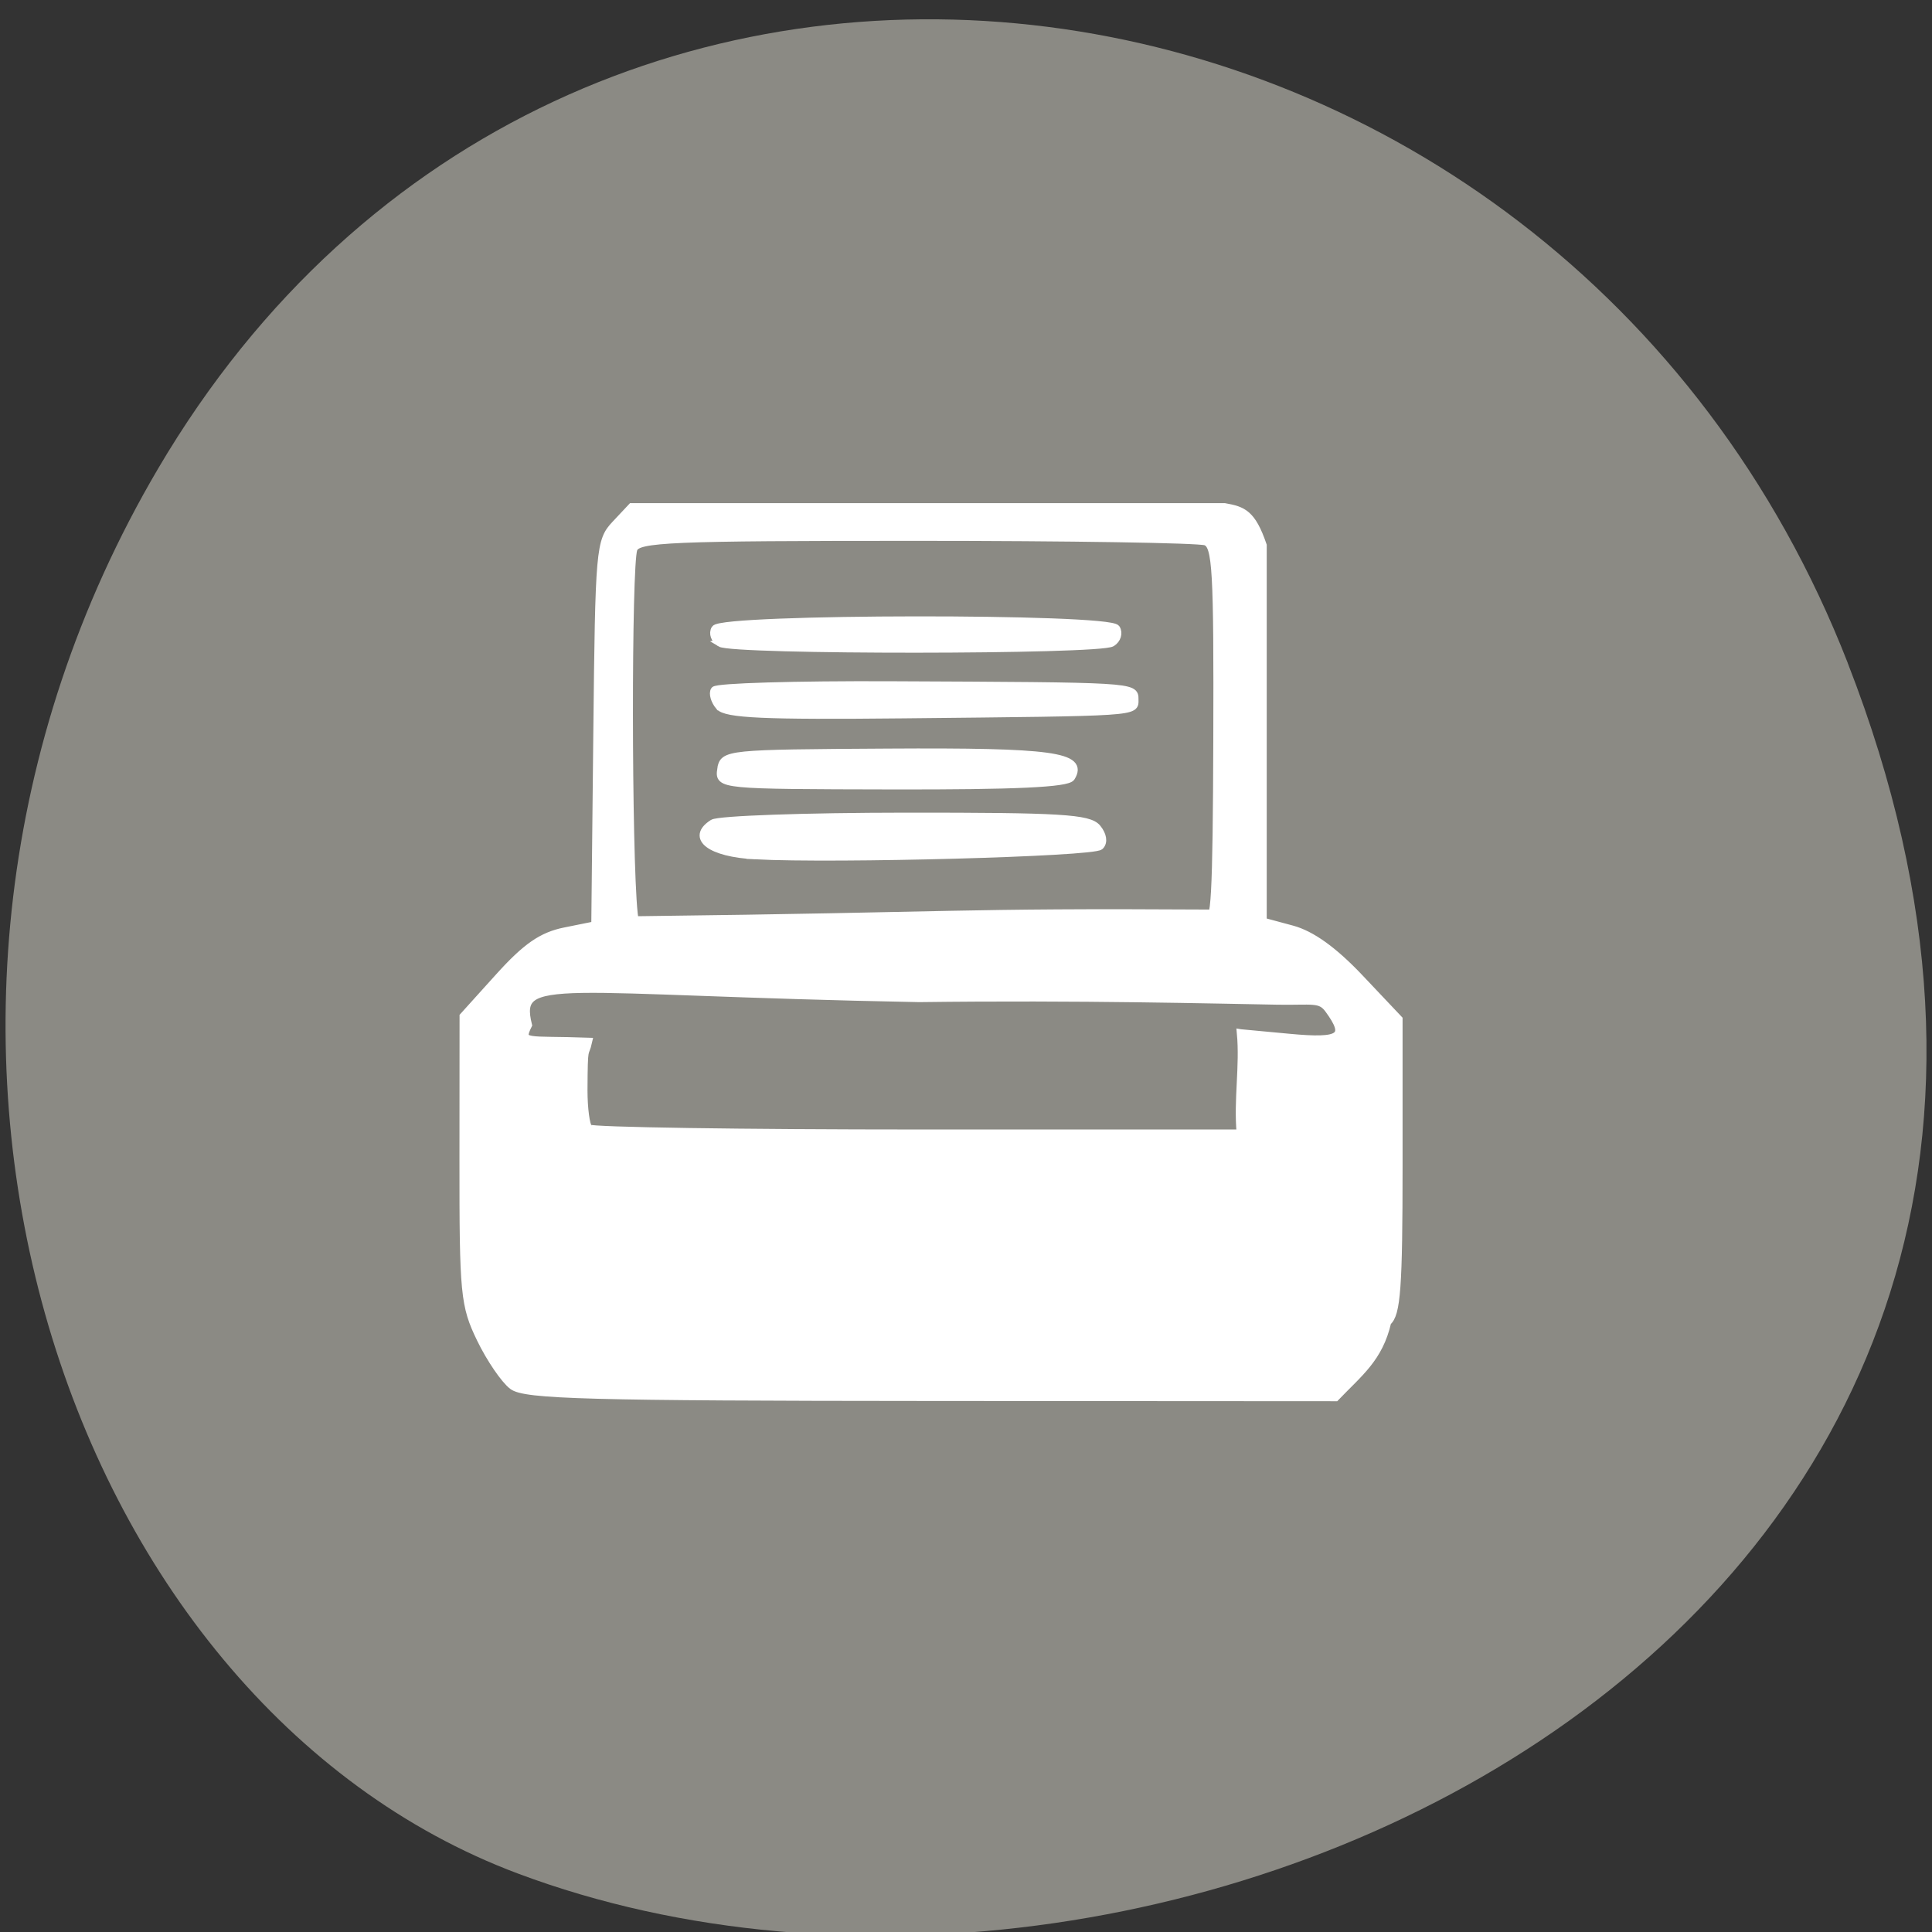 <svg xmlns="http://www.w3.org/2000/svg" viewBox="0 0 256 256"><rect x="0" y="0" width="256" height="256" fill="#333333" stroke="none"/><g color="#000" fill="#8b8a84"><path d="m 244.84 882.37 c 49.681 128.5 -89.55 194.42 -176.23 161.67 -60.5 -22.859 -90.65 -113.97 -47.683 -187.62 54.22 -92.93 185.6 -73.16 223.92 25.949 z" transform="matrix(1 0 0 0.992 0 -787.44)"/></g><path d="m 226.48 -23.556 c -1.067 -0.807 -2.975 -3.605 -4.241 -6.218 -2.156 -4.451 -2.3 -5.951 -2.288 -23.751 l 0.013 -19 l 4.727 -5.237 c 3.586 -3.973 5.693 -5.432 8.727 -6.04 l 4 -0.807 l 0.268 -25.41 c 0.258 -24.461 0.348 -25.496 2.424 -27.706 l 2.157 -2.296 h 39.28 h 39.28 c 2.456 0.432 3.647 0.864 5.091 5.091 v 24.916 v 24.916 l 3.854 1.038 c 2.594 0.699 5.536 2.816 9 6.479 l 5.146 5.441 v 19.437 c 0 16.06 -0.261 19.654 -1.5 20.682 -1.105 4.813 -3.744 6.733 -6.874 10 l -53.56 -0.032 c -45.497 -0.027 -53.855 -0.253 -55.5 -1.499 z m 96.49 -46.754 l 6.476 0.605 c 6.882 0.643 7.85 -0.059 5.159 -3.738 -1.108 -1.516 -2.14 -1.041 -6.75 -1.119 -7.796 -0.131 -26.301 -0.614 -47.48 -0.34 -48.27 -0.911 -53.55 -3.523 -51.811 3.544 -1.266 2.548 -0.177 1.867 7.977 2.168 -0.473 2.138 -0.594 0.006 -0.624 6.466 0 2.401 0.3 4.666 0.667 5.03 0.367 0.367 20.232 0.667 44.14 0.667 h 42.21 c -0.414 -4.428 0.438 -8.856 0.024 -13.285 z m -79.88 -14.977 c 43.36 -0.524 41.707 -1.087 75.49 -0.885 0.943 2.121 1.193 -2.448 1.258 -22.996 0.071 -22.509 -0.112 -25.717 -1.501 -26.25 -0.87 -0.334 -18.15 -0.607 -38.39 -0.607 -32.645 0 -36.88 0.179 -37.418 1.582 -0.808 2.106 -0.78 40.47 0.036 48.27 1.672 11.24 -7.519 -2.333 0.526 0.885 z m 15.531 -8.539 c -5.934 -0.308 -8.622 -2.367 -5.595 -4.284 0.768 -0.486 12.253 -0.891 25.523 -0.899 20.534 -0.013 24.318 0.214 25.408 1.527 0.761 0.917 0.912 1.894 0.372 2.41 -0.916 0.876 -34.974 1.804 -45.709 1.247 z m -4.511 -11.425 c 0.307 -2.082 0.712 -2.123 22.14 -2.249 21.729 -0.129 26.04 0.46 24.27 3.317 -0.499 0.807 -7.48 1.131 -23.715 1.098 -22.863 -0.045 -23.01 -0.059 -22.696 -2.166 z m -0.251 -8.349 c -0.61 -0.735 -0.888 -1.693 -0.618 -2.13 0.27 -0.437 10.771 -0.748 23.336 -0.692 32.36 0.144 32.35 0.143 32.35 1.898 0 1.756 0.921 1.695 -30.727 2.02 -18.387 0.189 -23.458 -0.039 -24.336 -1.097 z m 0.137 -8.378 c -0.732 -0.452 -1.036 -1.298 -0.676 -1.88 0.935 -1.513 52.24 -1.565 53.17 -0.054 0.378 0.611 0.111 1.468 -0.593 1.903 -1.705 1.054 -50.2 1.083 -51.903 0.031 z" fill="#fff" stroke="#fff" transform="translate(-158.57 207.19)"/></svg>